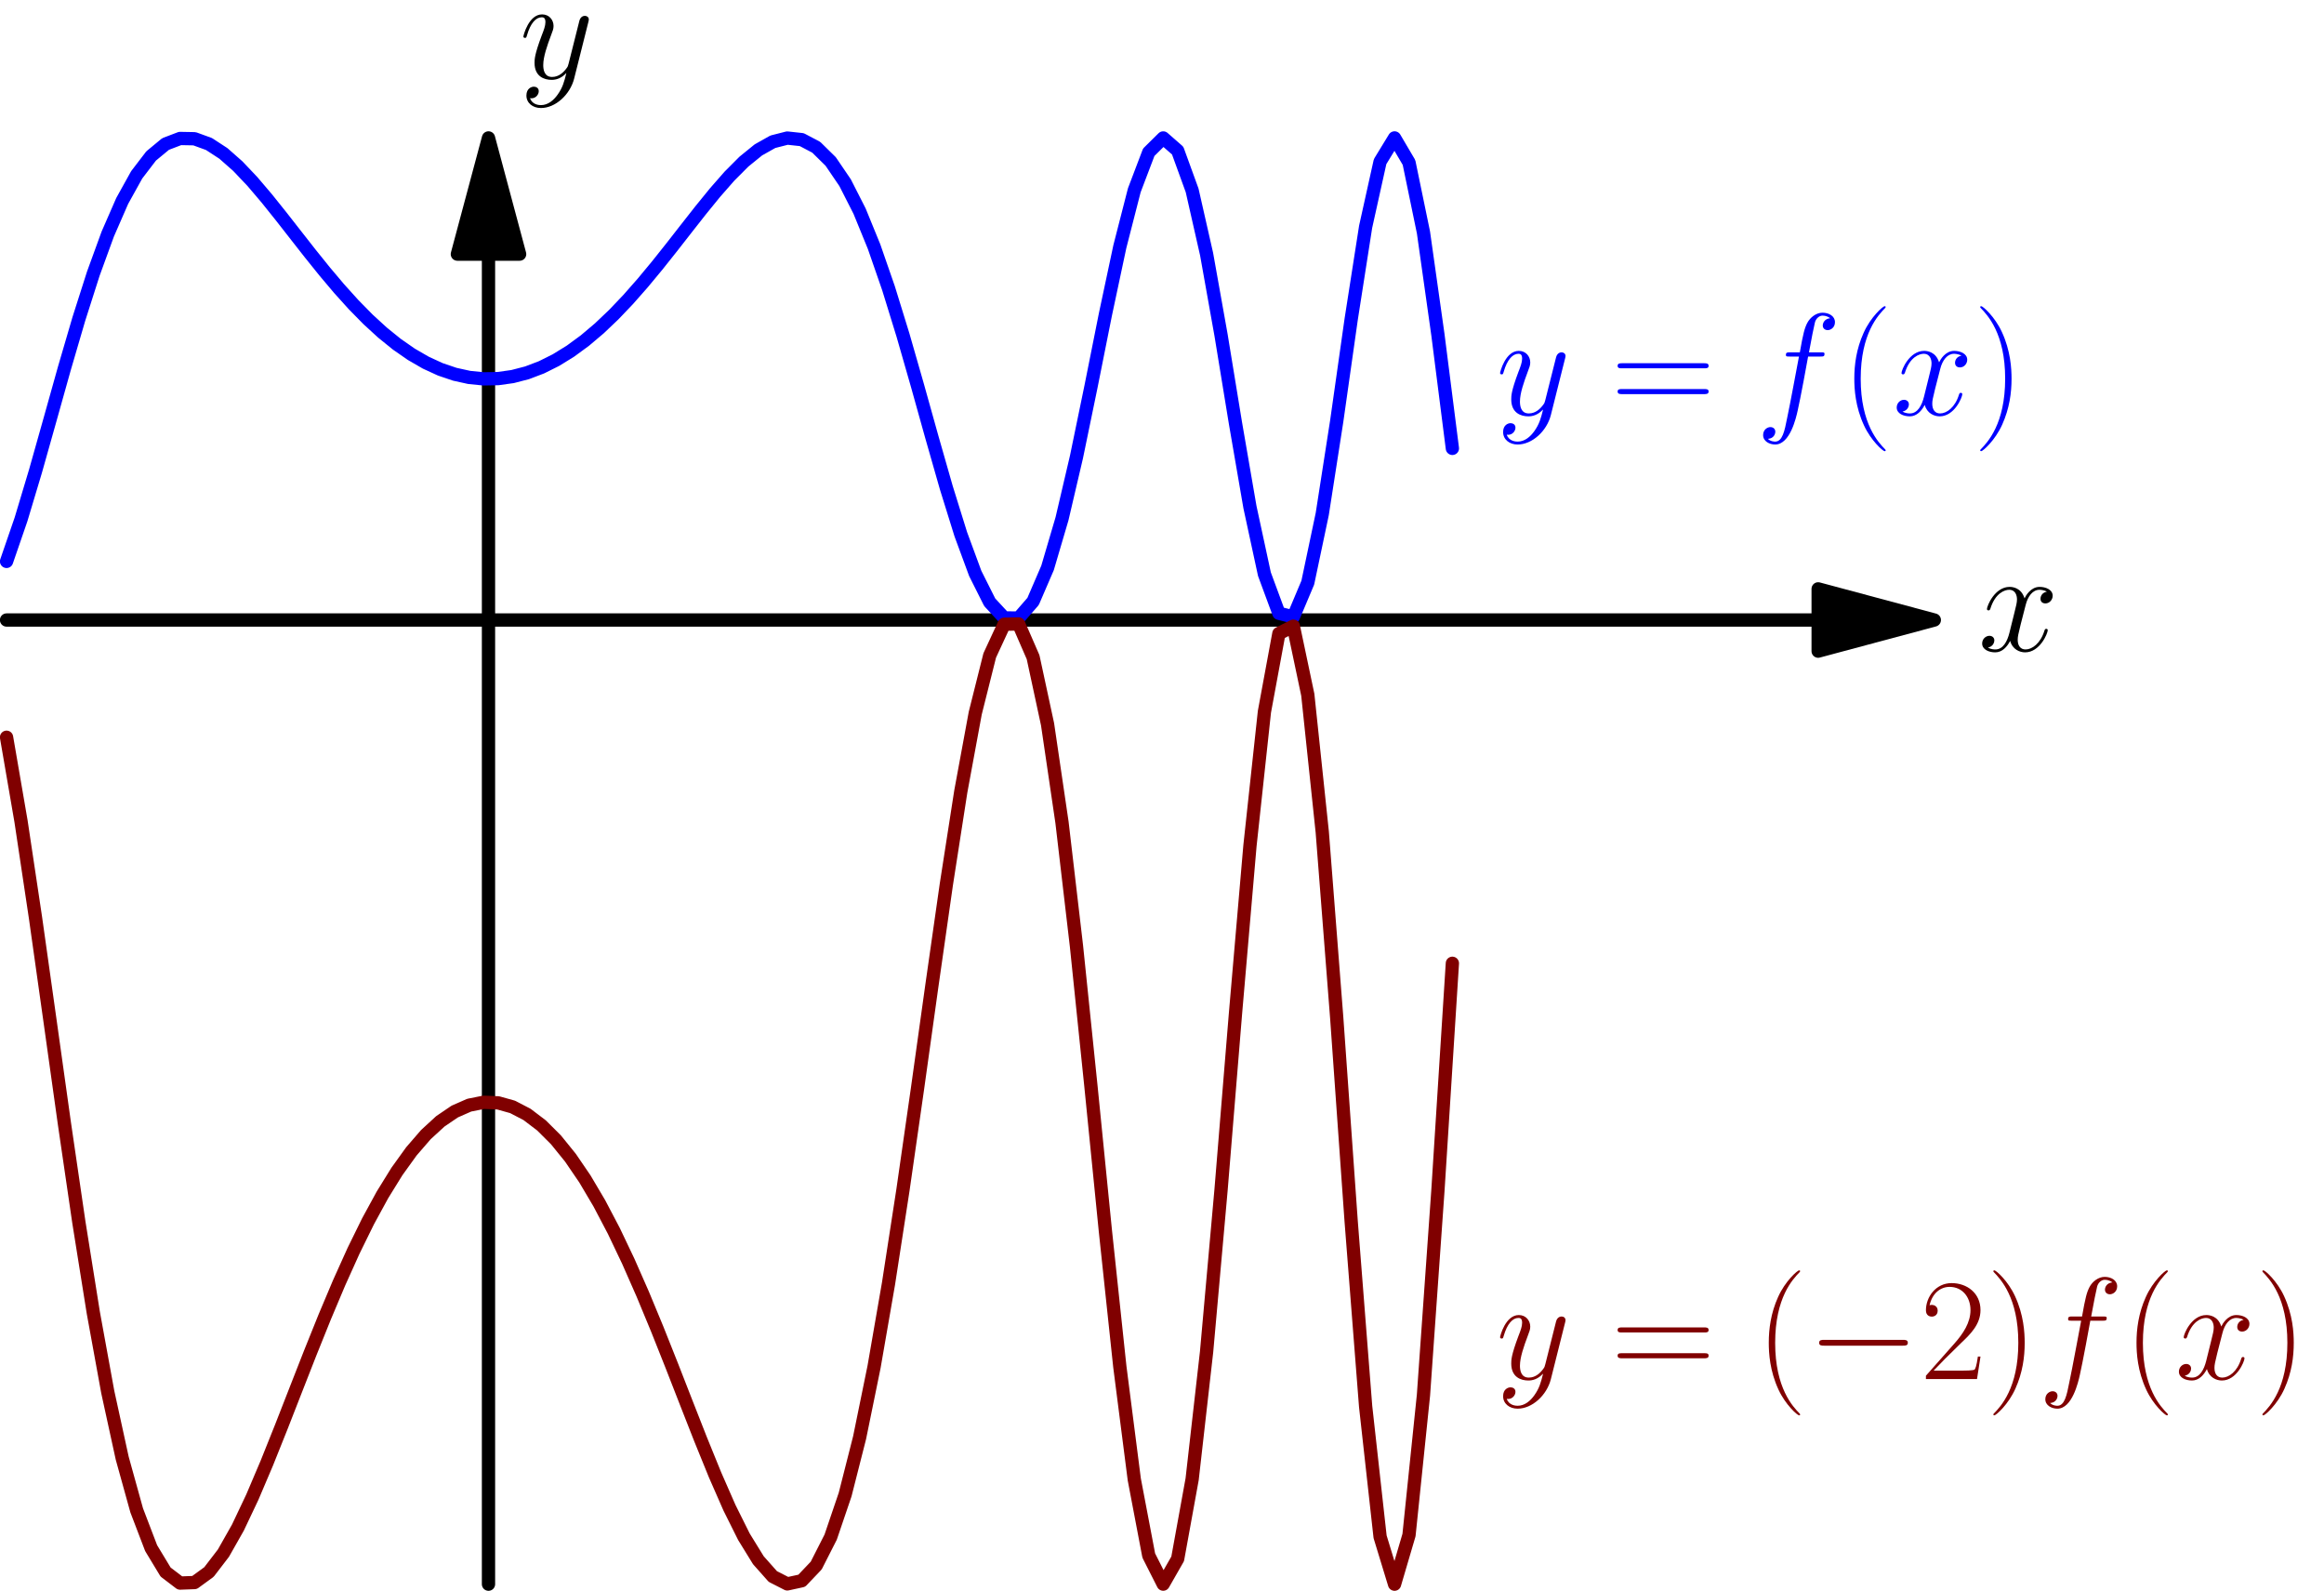 <?xml version='1.0' encoding='ISO-8859-1'?>
<!DOCTYPE svg PUBLIC "-//W3C//DTD SVG 1.1//EN" "http://www.w3.org/Graphics/SVG/1.1/DTD/svg11.dtd">
<!-- This file was generated by dvisvgm 1.2.2 (x86_64-pc-linux-gnu) -->
<!-- Sun Feb 25 13:26:27 2018 -->
<svg height='271.658pt' version='1.1' viewBox='56.409 53.858 396.851 271.658' width='396.851pt' xmlns='http://www.w3.org/2000/svg' xmlns:xlink='http://www.w3.org/1999/xlink'>
<defs>
<path d='M11.097 -10.002C11.594 -10.002 11.793 -10.002 11.793 -10.475C11.793 -10.723 11.594 -10.723 11.146 -10.723H9.131C9.604 -13.286 9.952 -15.052 10.151 -15.849C10.3 -16.446 10.823 -17.018 11.47 -17.018C11.992 -17.018 12.515 -16.794 12.763 -16.57C11.793 -16.471 11.495 -15.749 11.495 -15.326C11.495 -14.829 11.868 -14.53 12.341 -14.53C12.838 -14.53 13.585 -14.953 13.585 -15.898C13.585 -16.943 12.54 -17.515 11.445 -17.515C10.375 -17.515 9.33 -16.719 8.832 -15.749C8.385 -14.878 8.136 -13.983 7.564 -10.723H5.897C5.424 -10.723 5.175 -10.723 5.175 -10.275C5.175 -10.002 5.324 -10.002 5.822 -10.002H7.414C6.966 -7.688 5.946 -2.065 5.374 0.597C4.951 2.762 4.578 4.578 3.334 4.578C3.259 4.578 2.538 4.578 2.09 4.105C3.359 4.006 3.359 2.911 3.359 2.886C3.359 2.388 2.986 2.09 2.513 2.09C2.015 2.09 1.269 2.513 1.269 3.458C1.269 4.528 2.364 5.076 3.334 5.076C5.872 5.076 6.917 0.522 7.19 -0.722C7.638 -2.637 8.857 -9.255 8.982 -10.002H11.097Z' id='g0-102'/>
<path d='M11.793 -10.151C10.997 -10.002 10.698 -9.405 10.698 -8.932C10.698 -8.335 11.171 -8.136 11.519 -8.136C12.266 -8.136 12.788 -8.783 12.788 -9.454C12.788 -10.499 11.594 -10.972 10.549 -10.972C9.031 -10.972 8.186 -9.479 7.962 -9.007C7.389 -10.873 5.847 -10.972 5.399 -10.972C2.861 -10.972 1.518 -7.713 1.518 -7.165C1.518 -7.066 1.617 -6.942 1.791 -6.942C1.99 -6.942 2.04 -7.091 2.09 -7.19C2.936 -9.952 4.603 -10.475 5.324 -10.475C6.444 -10.475 6.668 -9.43 6.668 -8.832C6.668 -8.285 6.519 -7.713 6.22 -6.519L5.374 -3.11C5.001 -1.617 4.279 -0.249 2.961 -0.249C2.836 -0.249 2.214 -0.249 1.692 -0.572C2.588 -0.746 2.787 -1.493 2.787 -1.791C2.787 -2.289 2.413 -2.588 1.941 -2.588C1.344 -2.588 0.697 -2.065 0.697 -1.269C0.697 -0.224 1.866 0.249 2.936 0.249C4.13 0.249 4.976 -0.697 5.498 -1.717C5.897 -0.249 7.141 0.249 8.061 0.249C10.599 0.249 11.942 -3.01 11.942 -3.558C11.942 -3.682 11.843 -3.782 11.694 -3.782C11.47 -3.782 11.445 -3.657 11.37 -3.458C10.698 -1.269 9.255 -0.249 8.136 -0.249C7.265 -0.249 6.792 -0.896 6.792 -1.916C6.792 -2.463 6.892 -2.861 7.29 -4.503L8.161 -7.887C8.534 -9.38 9.38 -10.475 10.524 -10.475C10.574 -10.475 11.271 -10.475 11.793 -10.151Z' id='g0-120'/>
<path d='M6.543 2.787C5.872 3.732 4.901 4.578 3.682 4.578C3.384 4.578 2.189 4.528 1.816 3.384C1.891 3.409 2.015 3.409 2.065 3.409C2.811 3.409 3.309 2.762 3.309 2.189S2.836 1.418 2.463 1.418C2.065 1.418 1.194 1.717 1.194 2.936C1.194 4.205 2.264 5.076 3.682 5.076C6.17 5.076 8.683 2.787 9.38 0.025L11.818 -9.678C11.843 -9.803 11.893 -9.952 11.893 -10.101C11.893 -10.475 11.594 -10.723 11.221 -10.723C10.997 -10.723 10.475 -10.624 10.275 -9.877L8.434 -2.563C8.31 -2.115 8.31 -2.065 8.111 -1.791C7.613 -1.095 6.792 -0.249 5.598 -0.249C4.205 -0.249 4.08 -1.617 4.08 -2.289C4.08 -3.707 4.752 -5.623 5.424 -7.414C5.698 -8.136 5.847 -8.484 5.847 -8.982C5.847 -10.027 5.1 -10.972 3.881 -10.972C1.592 -10.972 0.672 -7.364 0.672 -7.165C0.672 -7.066 0.771 -6.942 0.945 -6.942C1.169 -6.942 1.194 -7.041 1.294 -7.389C1.891 -9.479 2.836 -10.475 3.807 -10.475C4.031 -10.475 4.454 -10.475 4.454 -9.653C4.454 -9.007 4.18 -8.285 3.807 -7.34C2.588 -4.08 2.588 -3.259 2.588 -2.662C2.588 -0.299 4.279 0.249 5.523 0.249C6.245 0.249 7.141 0.025 8.011 -0.896L8.036 -0.871C7.663 0.597 7.414 1.567 6.543 2.787Z' id='g0-121'/>
<path d='M7.613 6.071C7.613 6.046 7.613 5.996 7.539 5.921C6.394 4.752 3.334 1.567 3.334 -6.195S6.344 -17.117 7.564 -18.361C7.564 -18.386 7.613 -18.436 7.613 -18.511S7.539 -18.635 7.439 -18.635C7.165 -18.635 5.051 -16.794 3.832 -14.057C2.588 -11.296 2.239 -8.608 2.239 -6.22C2.239 -4.429 2.413 -1.393 3.906 1.816C5.1 4.404 7.141 6.22 7.439 6.22C7.564 6.22 7.613 6.17 7.613 6.071Z' id='g1-40'/>
<path d='M6.543 -6.195C6.543 -7.986 6.369 -11.022 4.876 -14.231C3.682 -16.819 1.642 -18.635 1.344 -18.635C1.269 -18.635 1.169 -18.61 1.169 -18.486C1.169 -18.436 1.194 -18.411 1.219 -18.361C2.413 -17.117 5.449 -13.958 5.449 -6.22C5.449 1.543 2.438 4.702 1.219 5.946C1.194 5.996 1.169 6.021 1.169 6.071C1.169 6.195 1.269 6.22 1.344 6.22C1.617 6.22 3.732 4.379 4.951 1.642C6.195 -1.12 6.543 -3.807 6.543 -6.195Z' id='g1-41'/>
<path d='M10.375 -3.856H9.927C9.678 -2.09 9.479 -1.791 9.38 -1.642C9.255 -1.443 7.464 -1.443 7.116 -1.443H2.339C3.234 -2.413 4.976 -4.18 7.091 -6.22C8.608 -7.663 10.375 -9.355 10.375 -11.818C10.375 -14.754 8.036 -16.446 5.424 -16.446C2.687 -16.446 1.02 -14.032 1.02 -11.793C1.02 -10.823 1.742 -10.698 2.04 -10.698C2.289 -10.698 3.035 -10.848 3.035 -11.719C3.035 -12.49 2.388 -12.714 2.04 -12.714C1.891 -12.714 1.742 -12.689 1.642 -12.639C2.115 -14.754 3.558 -15.799 5.076 -15.799C7.24 -15.799 8.658 -14.082 8.658 -11.818C8.658 -9.653 7.389 -7.787 5.971 -6.17L1.02 -0.572V0H9.778L10.375 -3.856Z' id='g1-50'/>
<path d='M15.998 -7.986C16.371 -7.986 16.744 -7.986 16.744 -8.409C16.744 -8.857 16.321 -8.857 15.898 -8.857H1.99C1.567 -8.857 1.144 -8.857 1.144 -8.409C1.144 -7.986 1.518 -7.986 1.891 -7.986H15.998ZM15.898 -3.558C16.321 -3.558 16.744 -3.558 16.744 -4.006C16.744 -4.429 16.371 -4.429 15.998 -4.429H1.891C1.518 -4.429 1.144 -4.429 1.144 -4.006C1.144 -3.558 1.567 -3.558 1.99 -3.558H15.898Z' id='g1-61'/>
<path d='M16.396 -5.722C16.819 -5.722 17.267 -5.722 17.267 -6.22S16.819 -6.718 16.396 -6.718H2.936C2.513 -6.718 2.065 -6.718 2.065 -6.22S2.513 -5.722 2.936 -5.722H16.396Z' id='g2-0'/>
</defs>
<g id='page1' transform='matrix(0.996 0 0 0.996 0 0)'>
<g transform='matrix(1 0 0 1 140.387 160.343)'>
<path d='M 227.967 0L -82.628 -0' fill='none' stroke='#000000' stroke-linecap='round' stroke-linejoin='round' stroke-miterlimit='10.037' stroke-width='2.276'/>
</g>
<g transform='matrix(1 0 0 1 140.387 160.343)'>
<path d='M 247.884 0L 227.967 -5.337L 227.967 5.337L 247.884 0Z' fill='#000000'/>
</g>
<g transform='matrix(1 0 0 1 140.387 160.343)'>
<path d='M 247.884 0L 227.967 -5.337L 227.967 5.337L 247.884 0Z' fill='none' stroke='#000000' stroke-linecap='round' stroke-linejoin='round' stroke-miterlimit='10.037' stroke-width='2.276'/>
</g><use x='395.775' xlink:href='#g0-120' y='165.638'/>

<g transform='matrix(1 0 0 1 140.387 160.343)'>
<path d='M 0 -62.711L 0 165.256' fill='none' stroke='#000000' stroke-linecap='round' stroke-linejoin='round' stroke-miterlimit='10.037' stroke-width='2.276'/>
</g>
<g transform='matrix(1 0 0 1 140.387 160.343)'>
<path d='M 0 -82.628L -5.337 -62.711L 5.337 -62.711L 0 -82.628Z' fill='#000000'/>
</g>
<g transform='matrix(1 0 0 1 140.387 160.343)'>
<path d='M 0 -82.628L -5.337 -62.711L 5.337 -62.711L 0 -82.628Z' fill='none' stroke='#000000' stroke-linecap='round' stroke-linejoin='round' stroke-miterlimit='10.037' stroke-width='2.276'/>
</g><use x='145.694' xlink:href='#g0-121' y='67.513'/>

<g transform='matrix(1 0 0 1 140.387 160.343)'>
<path d='M -82.628 -10.047L -80.149 -17.242L -77.67 -25.5L -75.191 -34.291L -72.713 -43.131L -70.234 -51.599L -67.755 -59.358L -65.276 -66.158L -62.797 -71.834L -60.318 -76.3L -57.84 -79.538L -55.361 -81.588L -52.882 -82.534L -50.403 -82.488L -47.924 -81.585L -45.445 -79.968L -42.967 -77.782L -40.488 -75.168L -38.009 -72.254L -35.53 -69.159L -33.051 -65.987L -30.572 -62.824L -28.093 -59.744L -25.615 -56.807L -23.136 -54.059L -20.657 -51.535L -18.178 -49.263L -15.699 -47.259L -13.22 -45.537L -10.742 -44.105L -8.263 -42.966L -5.784 -42.124L -3.305 -41.578L -0.826 -41.331L 1.653 -41.38L 4.131 -41.727L 6.61 -42.371L 9.089 -43.313L 11.568 -44.55L 14.047 -46.079L 16.526 -47.896L 19.004 -49.991L 21.483 -52.35L 23.962 -54.951L 26.441 -57.767L 28.92 -60.757L 31.399 -63.872L 33.877 -67.047L 36.356 -70.204L 38.835 -73.251L 41.314 -76.079L 43.793 -78.565L 46.272 -80.577L 48.751 -81.972L 51.229 -82.605L 53.708 -82.335L 56.187 -81.033L 58.666 -78.594L 61.145 -74.948L 63.623 -70.074L 66.102 -64.01L 68.581 -56.868L 71.06 -48.84L 73.539 -40.207L 76.018 -31.333L 78.497 -22.662L 80.975 -14.699L 83.454 -7.98L 85.933 -3.04L 88.412 -0.364L 90.891 -0.336L 93.37 -3.185L 95.848 -8.931L 98.327 -17.35L 100.806 -27.943L 103.285 -39.943L 105.764 -52.35L 108.243 -63.997L 110.721 -73.656L 113.2 -80.174L 115.679 -82.624L 118.158 -80.457L 120.637 -73.635L 123.116 -62.71L 125.594 -48.84L 128.073 -33.705L 130.552 -19.34L 133.031 -7.862L 135.51 -1.157L 137.989 -0.528L 140.468 -6.408L 142.946 -18.165L 145.425 -34.081L 147.904 -51.536L 150.383 -67.395L 152.862 -78.566L 155.341 -82.628L 157.819 -78.421L 160.298 -66.434L 162.777 -48.888L 165.256 -29.419' fill='none' stroke='#0000ff' stroke-linecap='round' stroke-linejoin='round' stroke-miterlimit='10.037' stroke-width='2.276'/>
</g><g fill='#0000ff'>
<use x='313.147' xlink:href='#g0-121' y='125.187'/>
<use x='332.829' xlink:href='#g1-61' y='125.187'/>
<use x='357.65' xlink:href='#g0-102' y='125.187'/>
<use x='372.314' xlink:href='#g1-40' y='125.187'/>
<use x='381.125' xlink:href='#g0-120' y='125.187'/>
<use x='394.968' xlink:href='#g1-41' y='125.187'/>
</g>

<g transform='matrix(1 0 0 1 140.387 160.343)'>
<path d='M -82.628 20.095L -80.149 34.483L -77.67 50.999L -75.191 68.583L -72.713 86.262L -70.234 103.198L -67.755 118.716L -65.276 132.316L -62.797 143.668L -60.318 152.6L -57.84 159.076L -55.361 163.177L -52.882 165.067L -50.403 164.976L -47.924 163.17L -45.445 159.936L -42.967 155.565L -40.488 150.335L -38.009 144.508L -35.53 138.319L -33.051 131.973L -30.572 125.647L -28.093 119.488L -25.615 113.614L -23.136 108.117L -20.657 103.07L -18.178 98.525L -15.699 94.518L -13.22 91.074L -10.742 88.209L -8.263 85.932L -5.784 84.247L -3.305 83.157L -0.826 82.661L 1.653 82.76L 4.131 83.454L 6.61 84.743L 9.089 86.626L 11.568 89.099L 14.047 92.159L 16.526 95.792L 19.004 99.982L 21.483 104.699L 23.962 109.903L 26.441 115.534L 28.92 121.515L 31.399 127.744L 33.877 134.094L 36.356 140.409L 38.835 146.502L 41.314 152.157L 43.793 157.131L 46.272 161.155L 48.751 163.945L 51.229 165.21L 53.708 164.67L 56.187 162.065L 58.666 157.187L 61.145 149.896L 63.623 140.148L 66.102 128.02L 68.581 113.736L 71.06 97.68L 73.539 80.413L 76.018 62.666L 78.497 45.324L 80.975 29.397L 83.454 15.959L 85.933 6.079L 88.412 0.727L 90.891 0.672L 93.37 6.369L 95.848 17.863L 98.327 34.7L 100.806 55.885L 103.285 79.886L 105.764 104.7L 108.243 127.994L 110.721 147.312L 113.2 160.348L 115.679 165.248L 118.158 160.914L 120.637 147.269L 123.116 125.42L 125.594 97.679L 128.073 67.411L 130.552 38.68L 133.031 15.725L 135.51 2.313L 137.989 1.056L 140.468 12.816L 142.946 36.33L 145.425 68.163L 147.904 103.073L 150.383 134.791L 152.862 157.132L 155.341 165.256L 157.819 156.841L 160.298 132.867L 162.777 97.775L 165.256 58.839' fill='none' stroke='#800000' stroke-linecap='round' stroke-linejoin='round' stroke-miterlimit='10.037' stroke-width='2.276'/>
</g><g fill='#800000'>
<use x='313.147' xlink:href='#g0-121' y='290.443'/>
<use x='332.829' xlink:href='#g1-61' y='290.443'/>
<use x='357.65' xlink:href='#g1-40' y='290.443'/>
<use x='366.46' xlink:href='#g2-0' y='290.443'/>
<use x='385.812' xlink:href='#g1-50' y='290.443'/>
<use x='397.222' xlink:href='#g1-41' y='290.443'/>
<use x='406.033' xlink:href='#g0-102' y='290.443'/>
<use x='420.697' xlink:href='#g1-40' y='290.443'/>
<use x='429.508' xlink:href='#g0-120' y='290.443'/>
<use x='443.352' xlink:href='#g1-41' y='290.443'/>
</g>
</g>
</svg>
